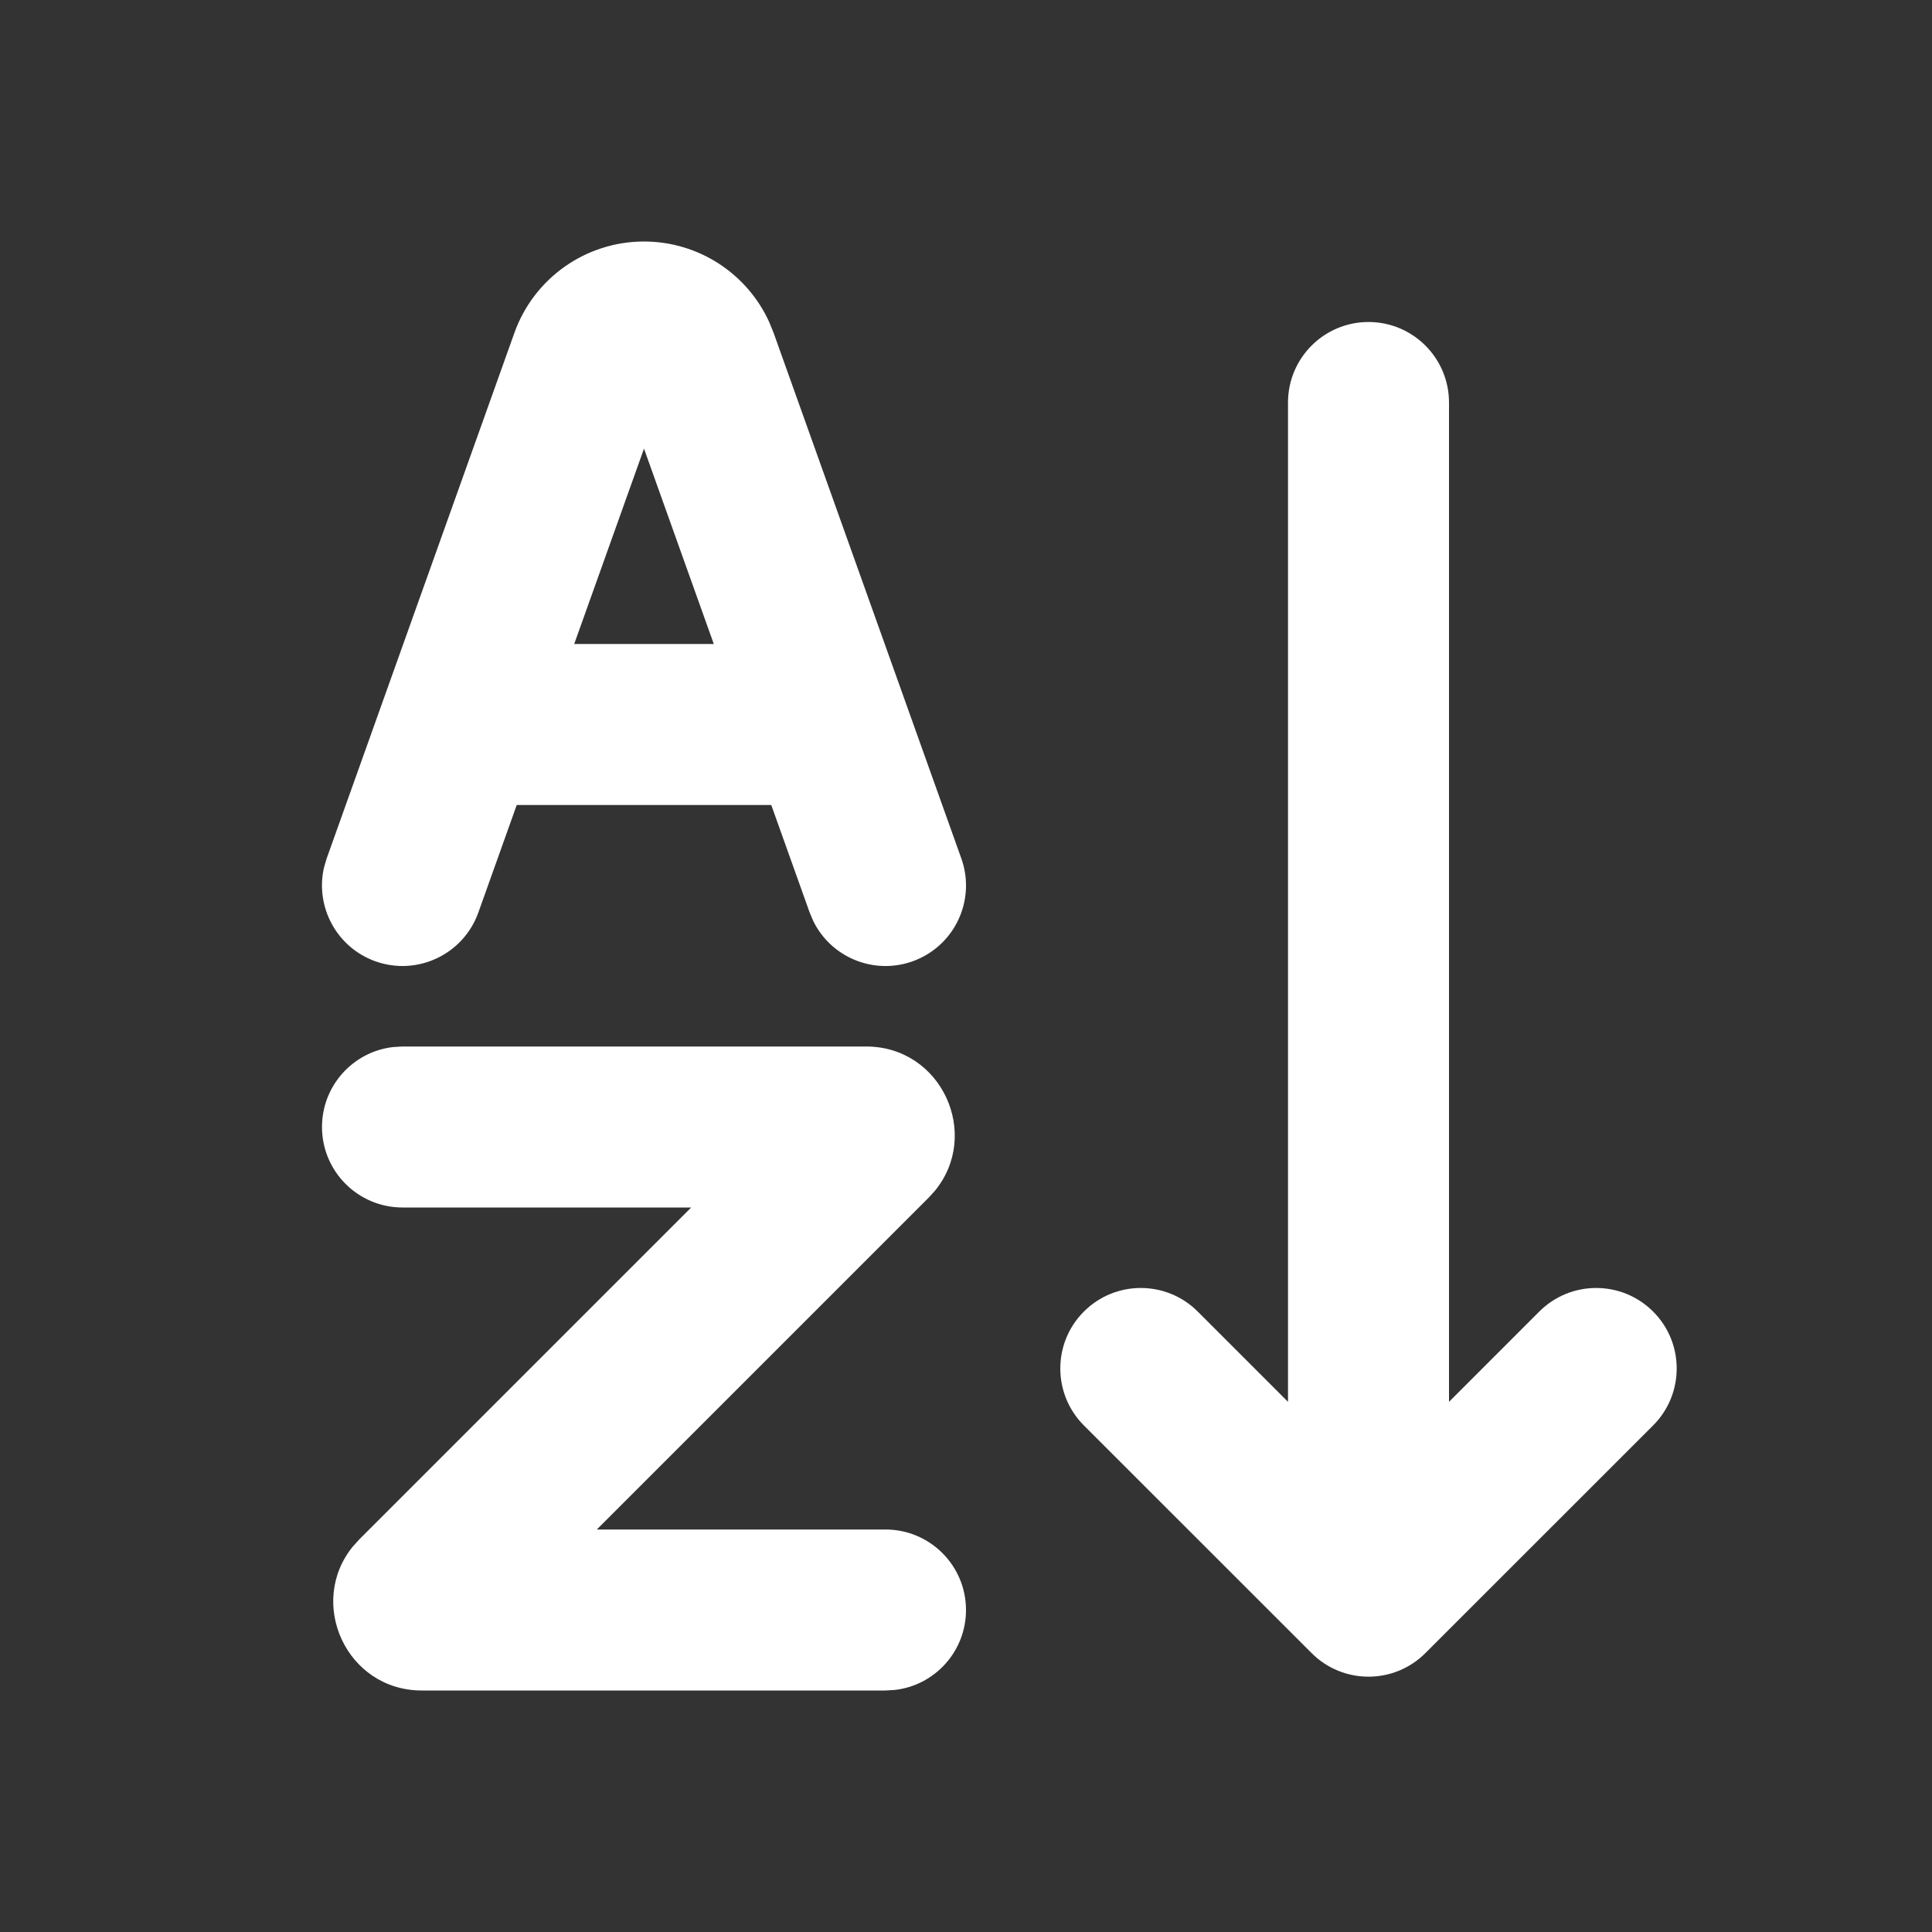 <?xml version="1.0" encoding="UTF-8"?>
<!-- Uploaded to: SVG Repo, www.svgrepo.com, Generator: SVG Repo Mixer Tools -->
<svg width="800px" height="800px" viewBox="0 0 24 24" version="1.1" xmlns="http://www.w3.org/2000/svg" xmlns:xlink="http://www.w3.org/1999/xlink">
    <rect x="0" y="0" width="24" height="24" fill="#333333" stroke="none"/>
    <title>A-Z_sort_ascending_letters_line</title>
    <g id="页面-1" stroke="none" stroke-width="1" fill="none" fill-rule="evenodd">
        <g id="Editor" transform="translate(-240, -96)">
            <g id="A-Z_sort_ascending_letters_line" transform="translate(240, 96)">
                <path d="M24,0 L24,24 L0,24 L0,0 L24,0 Z M12.593,23.258 L12.582,23.26 L12.511,23.295 L12.492,23.299 L12.492,23.299 L12.477,23.295 L12.406,23.26 C12.396,23.256 12.387,23.259 12.382,23.265 L12.378,23.276 L12.361,23.703 L12.366,23.723 L12.377,23.736 L12.48,23.81 L12.495,23.814 L12.495,23.814 L12.507,23.81 L12.611,23.736 L12.623,23.72 L12.623,23.72 L12.627,23.703 L12.61,23.276 C12.608,23.266 12.601,23.259 12.593,23.258 L12.593,23.258 Z M12.858,23.145 L12.845,23.147 L12.66,23.24 L12.65,23.25 L12.65,23.25 L12.647,23.261 L12.665,23.691 L12.67,23.703 L12.67,23.703 L12.678,23.71 L12.879,23.803 C12.891,23.807 12.902,23.803 12.908,23.795 L12.912,23.781 L12.878,23.167 C12.875,23.155 12.867,23.147 12.858,23.145 L12.858,23.145 Z M12.143,23.147 C12.133,23.142 12.122,23.145 12.116,23.153 L12.11,23.167 L12.076,23.781 C12.075,23.793 12.083,23.802 12.093,23.805 L12.108,23.803 L12.309,23.71 L12.319,23.702 L12.319,23.702 L12.323,23.691 L12.34,23.261 L12.337,23.249 L12.337,23.249 L12.328,23.24 L12.143,23.147 Z" id="MingCute" fill-rule="nonzero">

</path>
                <path d="M10.759,13 C11.699,13 12.189,14.092 11.614,14.792 L11.536,14.878 L7.414,19 L11,19 C11.552,19 12,19.448 12,20 C12,20.513 11.614,20.936 11.117,20.993 L11,21 L5.241,21 C4.301,21 3.811,19.908 4.386,19.208 L4.464,19.122 L8.586,15 L5,15 C4.448,15 4,14.552 4,14 C4,13.487 4.386,13.064 4.883,13.007 L5,13 L10.759,13 Z M17,4 C17.552,4 18,4.448 18,5 L18,17.414 L19.121,16.293 C19.512,15.902 20.145,15.902 20.536,16.293 C20.926,16.683 20.926,17.316 20.536,17.707 L17.707,20.535 C17.317,20.926 16.683,20.926 16.293,20.535 L13.464,17.707 C13.074,17.316 13.074,16.683 13.464,16.293 C13.855,15.902 14.488,15.902 14.879,16.293 L16,17.414 L16,5 C16,4.448 16.448,4 17,4 Z M8,3 C8.674,3 9.281,3.396 9.556,4.002 L9.61,4.135 L11.942,10.664 C12.127,11.184 11.857,11.756 11.336,11.942 C10.853,12.114 10.325,11.893 10.104,11.444 L10.058,11.336 L9.581,10 L6.419,10 L5.942,11.336 C5.756,11.856 5.184,12.127 4.664,11.942 C4.181,11.769 3.913,11.264 4.025,10.776 L4.058,10.664 L6.39,4.135 C6.633,3.454 7.278,3 8,3 Z M8,5.573 L7.133,8 L8.867,8 L8,5.573 Z" id="形状" fill="white">

</path>
            </g>
        </g>
    </g>
</svg>